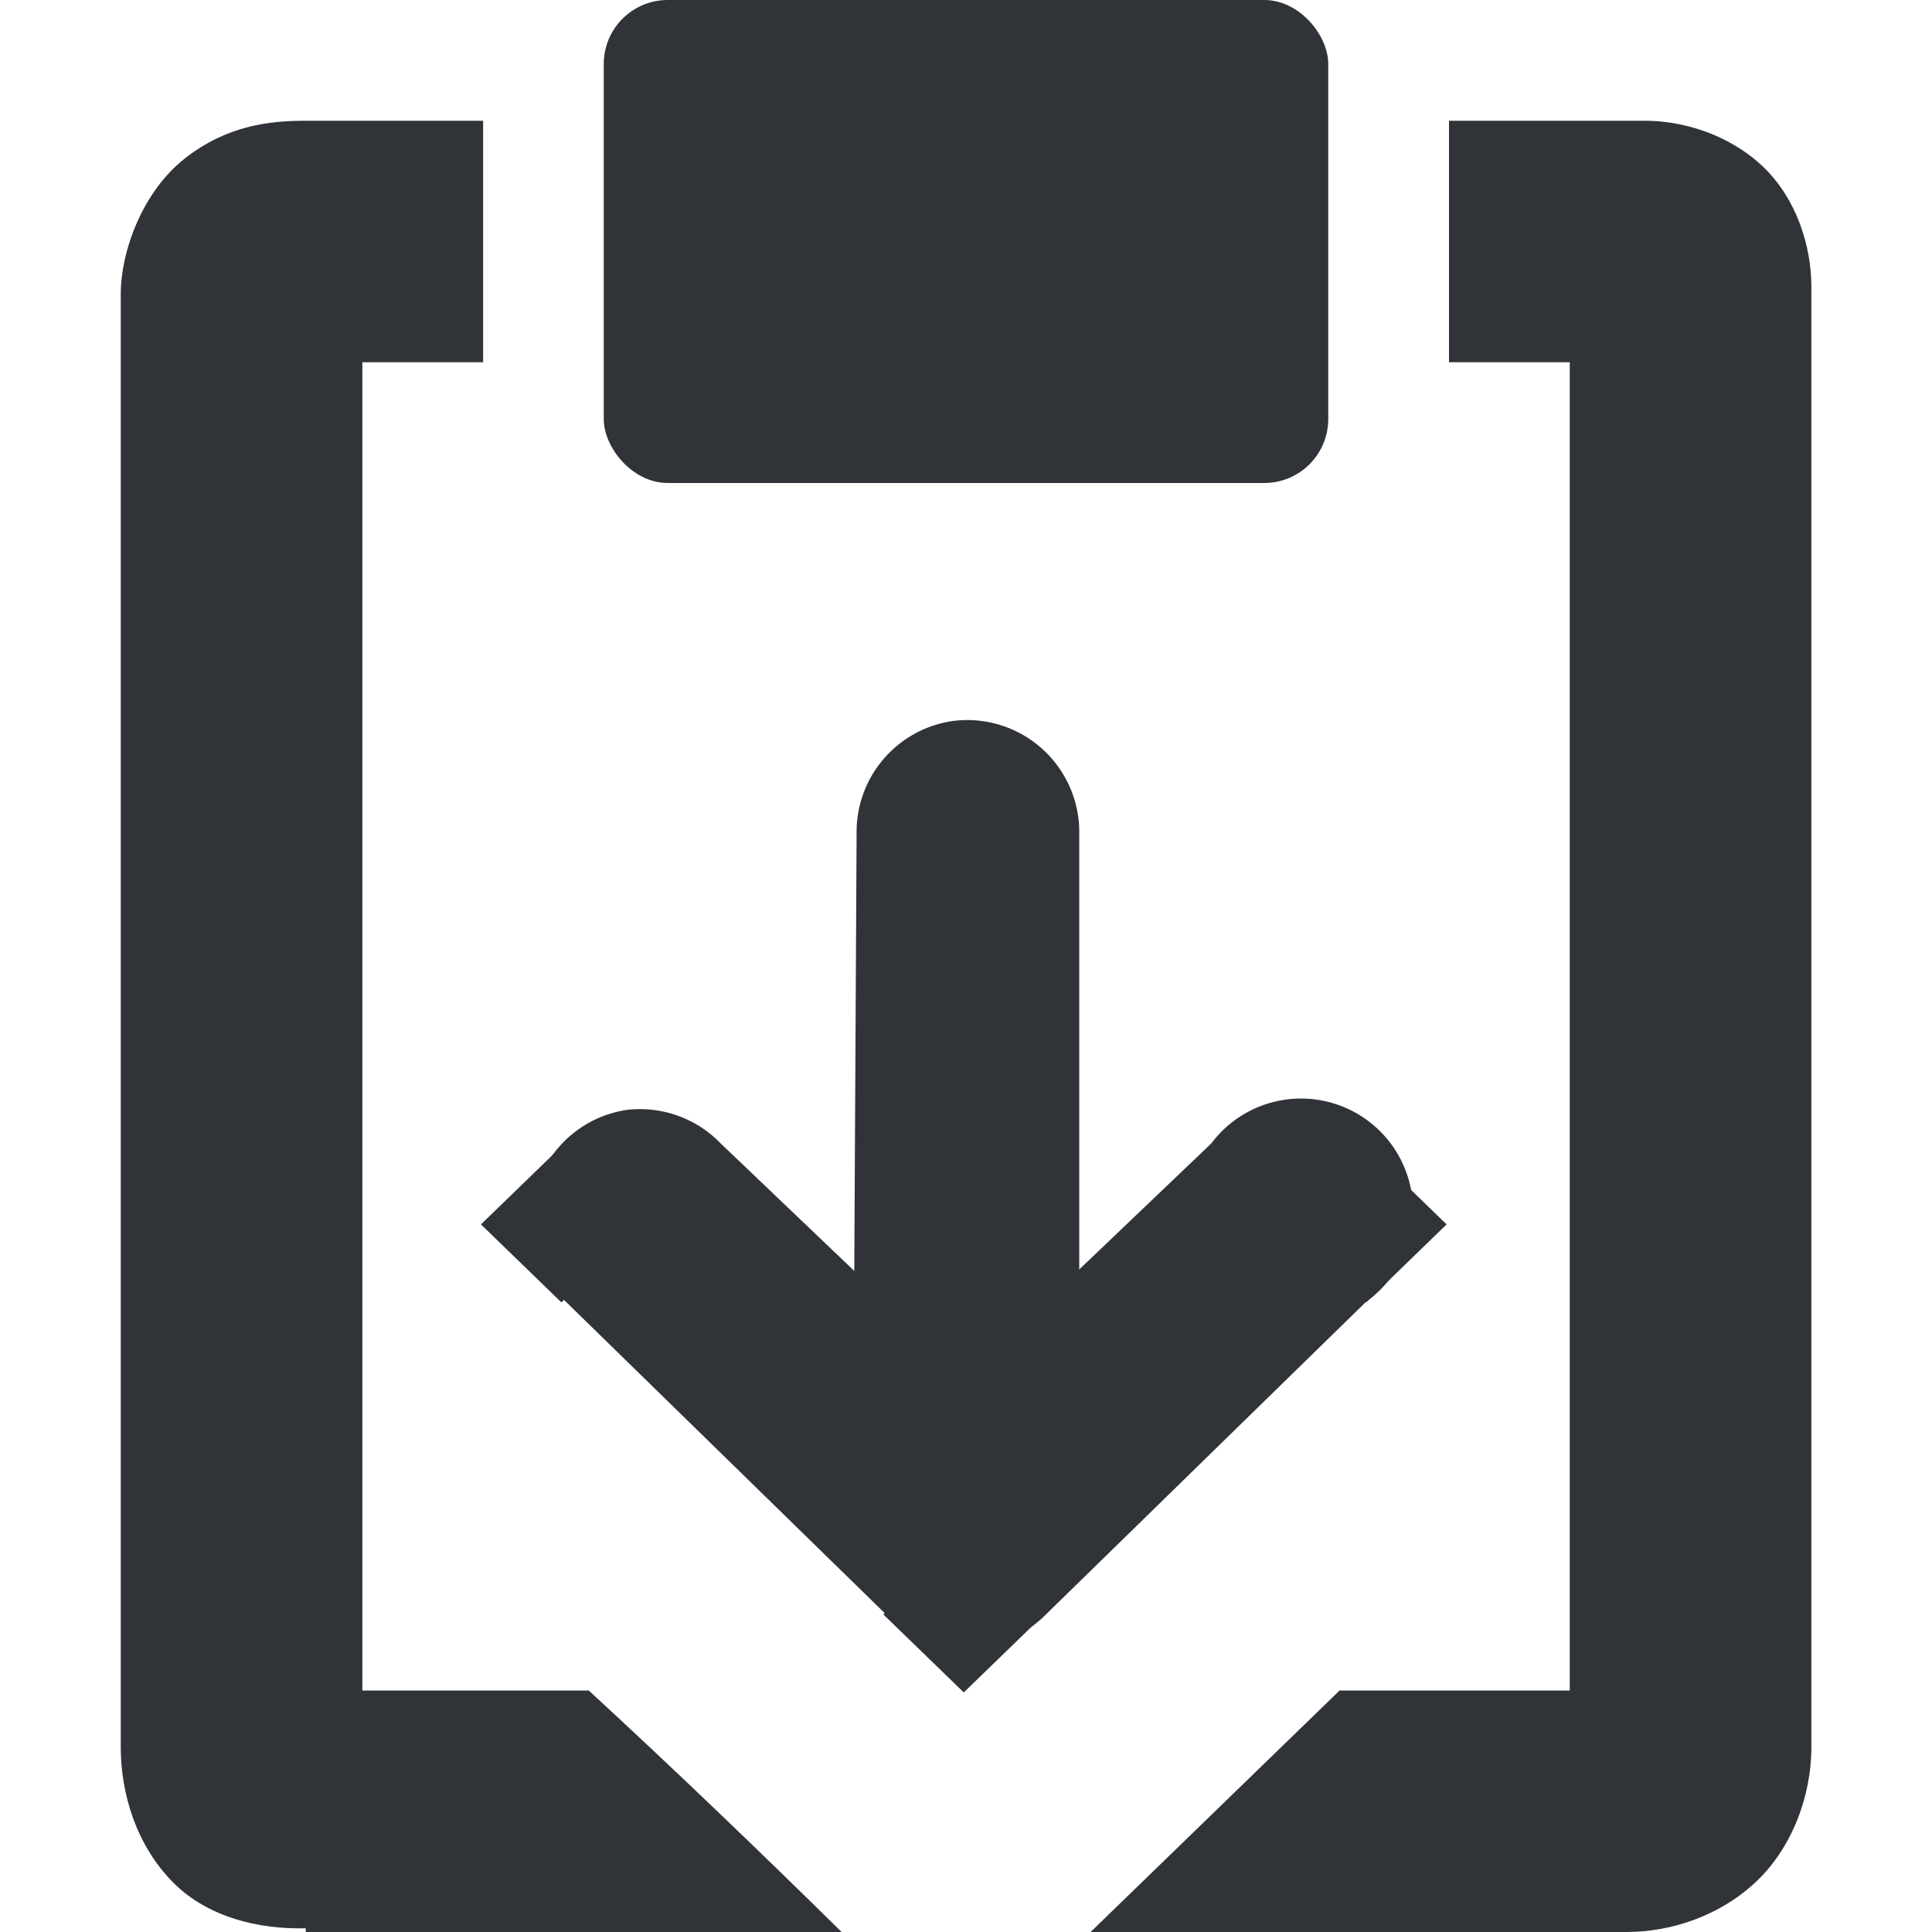 <?xml version='1.0'?><svg height='16' version='1.1' width='16' xmlns='http://www.w3.org/2000/svg'><g transform='translate(-97,-123)'><rect height='16' style=';fill:none;stroke-width:1;enable-background:new' transform='scale(-1,1)' width='16' x='-113' y='123'/><rect height='4' rx='0.53' ry='0.53' style='fill:#303338' width='6' x='102' y='123'/><path d='m 99.531,124 c -0.292,0 -0.648,0.036 -1,0.312 C 98.179,124.589 98,125.081 98,125.438 l 0,12.031 c 0,0.384 0.128,0.815 0.438,1.125 0.285,0.285 0.71,0.386 1.094,0.375 l 0,0.031 0.094,0 4.344,0 c -0.689,-0.679 -1.392,-1.353 -2.094,-2 l -1.875,0 0,-11 1,0 0,-2 -1.469,0 z m 9.469,0 0,2 1,0 0,11 -1.906,0 -2.062,2 4.438,0 c 0.362,0 0.761,-0.128 1.062,-0.406 0.302,-0.278 0.469,-0.711 0.469,-1.125 l 0,-12.094 c 0,-0.333 -0.12,-0.73 -0.406,-1 C 111.307,124.105 110.924,124 110.625,124 L 109,124 z' style='fill:#303338;stroke-width:2'/><path d='m 102.219,132.188 a 0.928,0.928 0 0 0 -0.531,1.594 l 2.656,2.594 a 0.928,0.928 0 0 0 1.312,0 l 2.656,-2.594 a 0.928,0.928 0 1 0 -1.281,-1.312 l -2.031,1.938 -2.031,-1.938 a 0.928,0.928 0 0 0 -0.75,-0.281 z' style=';fill:#303338;stroke-width:1.856;enable-background:new'/><rect height='0.928' style='fill:#303338;stroke-width:2;enable-background:new' transform='matrix(-0.718,0.696,-0.718,-0.696,0,0)' width='0.928' x='24.396' y='-171.538'/><path d='m 104.906,128.969 a 0.928,0.928 0 0 0 -0.812,0.938 l -0.031,5.812 a 0.938,0.938 0 0 0 1.875,0 l 0,-5.812 a 0.928,0.928 0 0 0 -1.031,-0.938 z' style=';fill:#303338;stroke-width:1.856;enable-background:new'/><rect height='0.928' style='fill:#303338;fill-rule:nonzero;stroke-width:2' transform='matrix(-0.718,0.696,-0.718,-0.696,0,0)' width='0.928' x='24.396' y='-166.897'/><rect height='0.928' style='fill:#303338;fill-rule:nonzero;stroke-width:2' transform='matrix(-0.718,0.696,-0.718,-0.696,0,0)' width='0.928' x='19.755' y='-171.538'/></g></svg>
